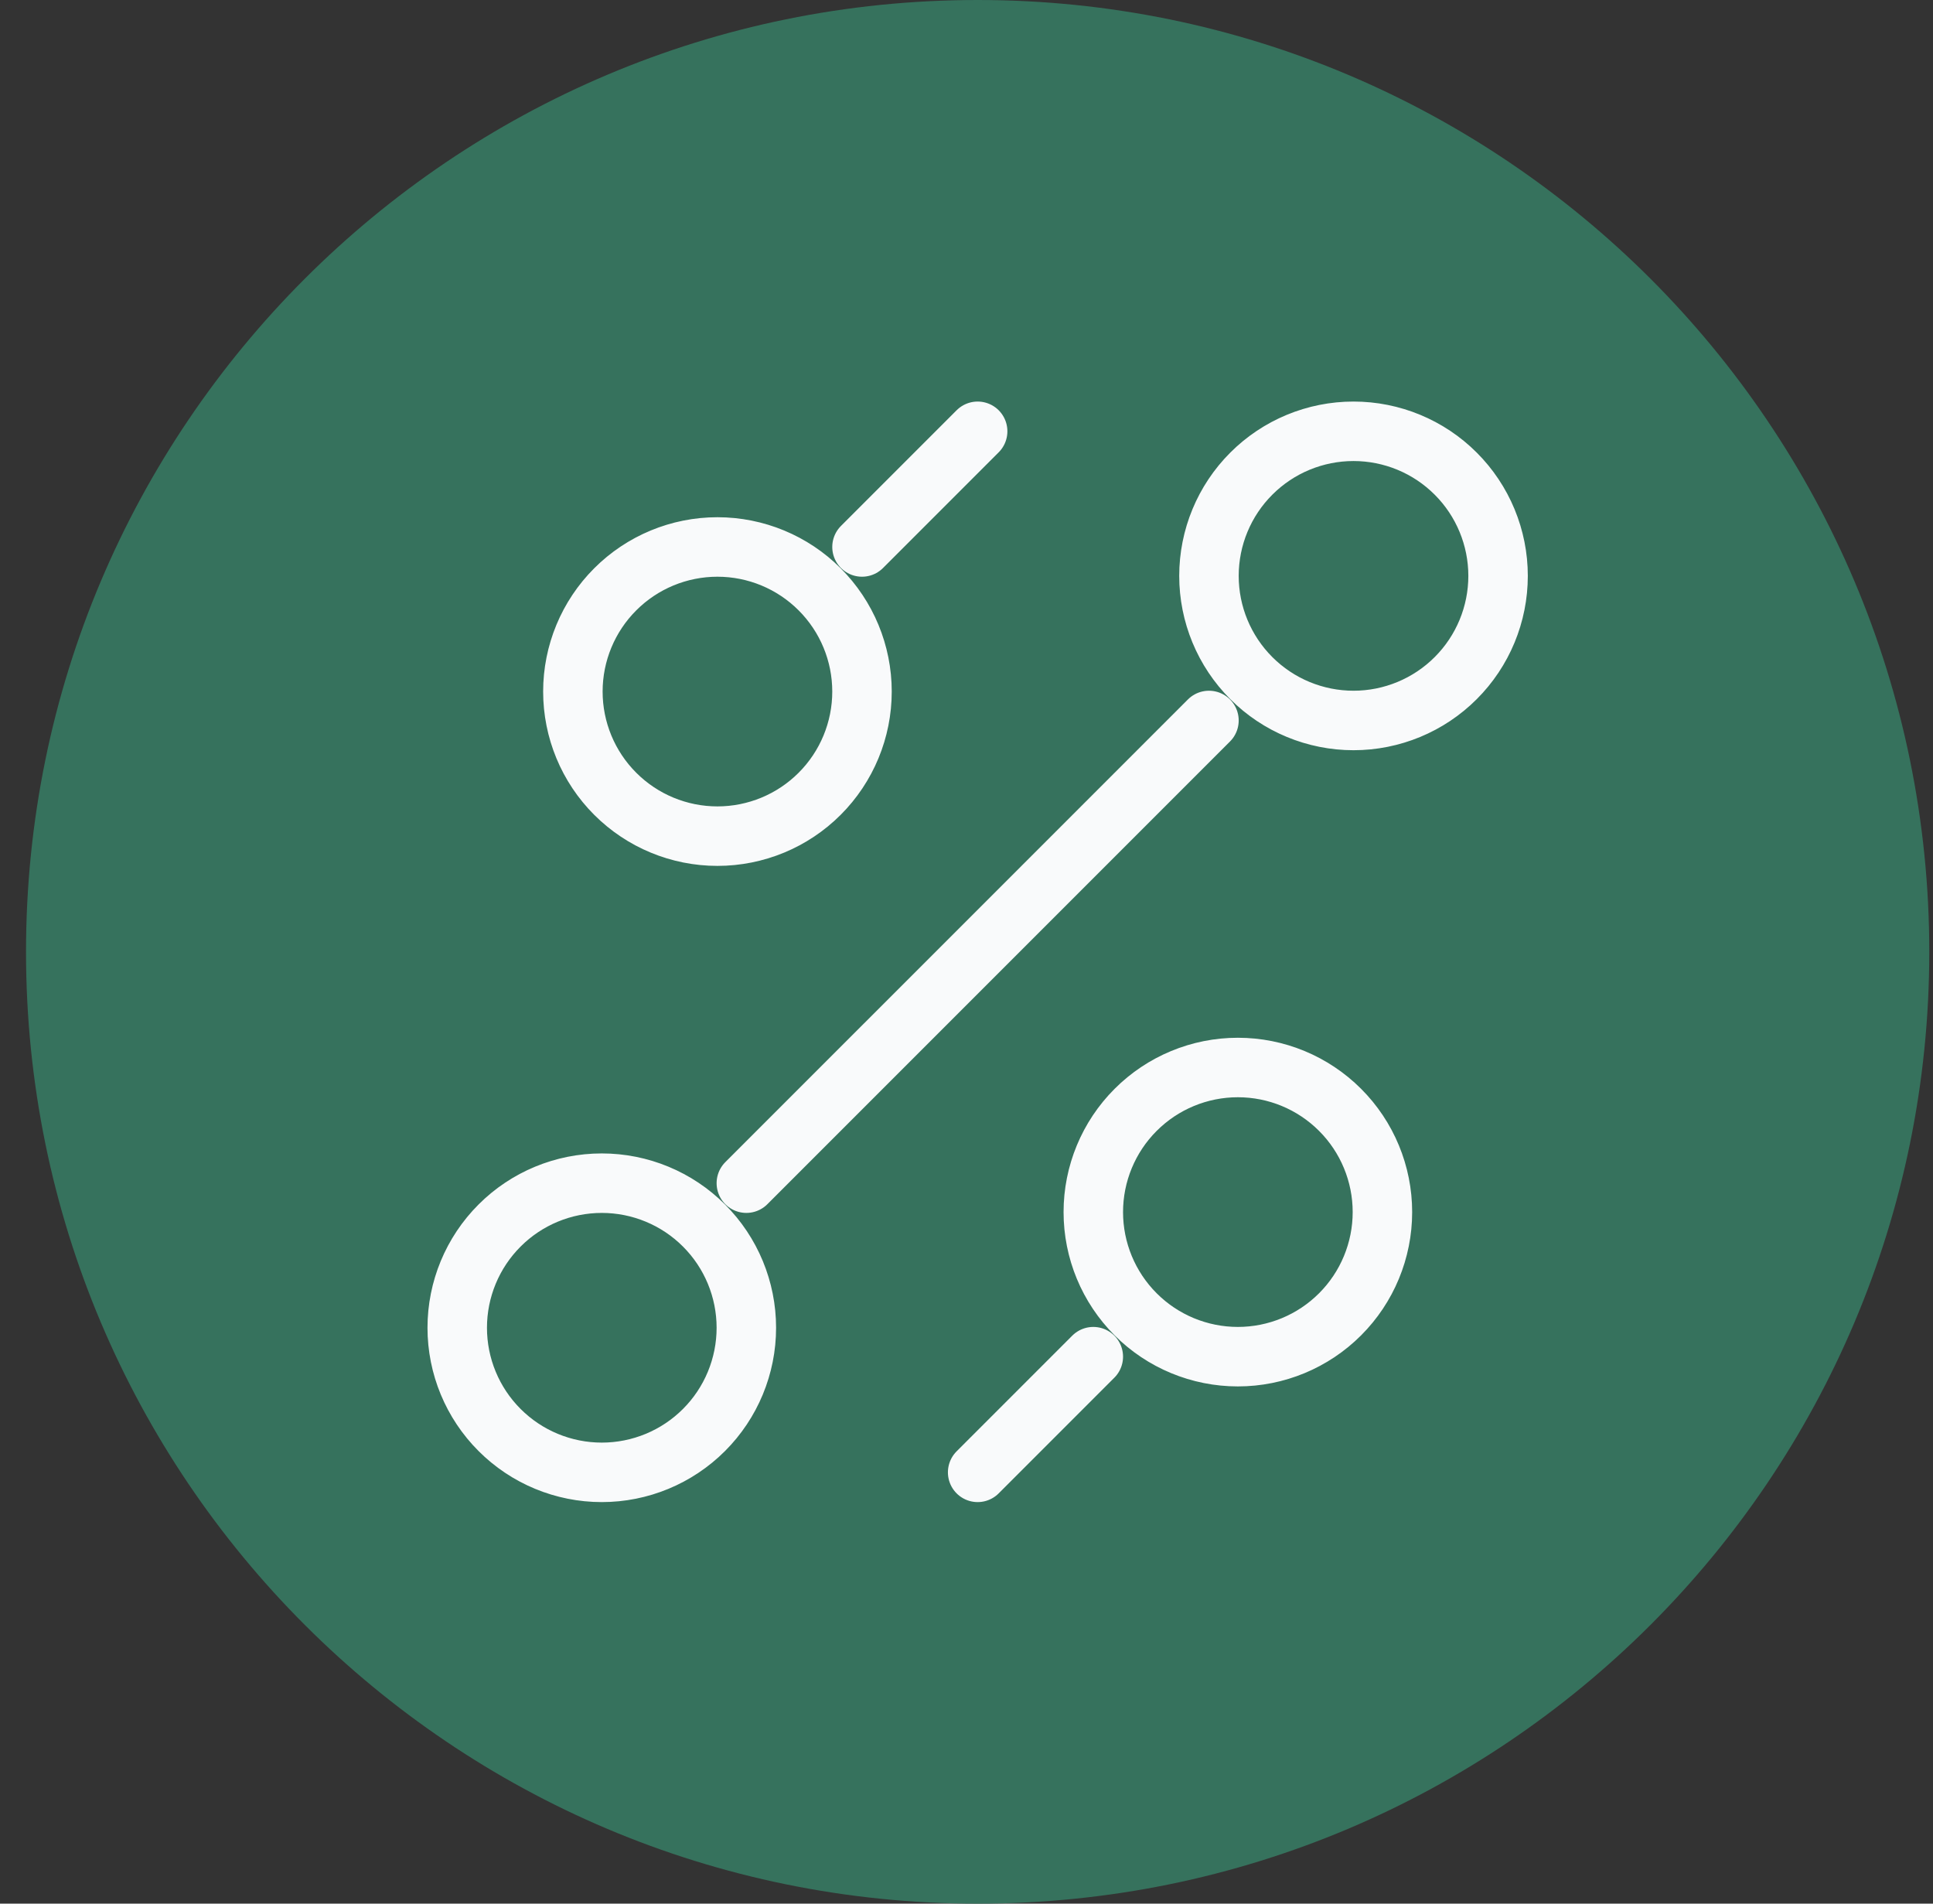 <svg width="65" height="64" viewBox="0 0 65 64" fill="none" xmlns="http://www.w3.org/2000/svg">
<rect x="0" y="0" width="65" height="64" fill="#333333" stroke="none"/>
<path d="M0.875 32C0.875 14.327 15.202 0 32.875 0C50.548 0 64.875 14.327 64.875 32C64.875 49.673 50.548 64 32.875 64C15.202 64 0.875 49.673 0.875 32Z" fill="#36725D"/>
<path d="M28.986 18.389L32.875 14.5M25.097 39.778L40.653 24.222M32.875 49.5L36.764 45.611M41.625 45.611C42.914 45.611 44.151 45.099 45.062 44.187C45.974 43.276 46.486 42.039 46.486 40.75C46.486 39.461 45.974 38.224 45.062 37.313C44.151 36.401 42.914 35.889 41.625 35.889C40.336 35.889 39.099 36.401 38.188 37.313C37.276 38.224 36.764 39.461 36.764 40.75C36.764 42.039 37.276 43.276 38.188 44.187C39.099 45.099 40.336 45.611 41.625 45.611ZM24.125 28.111C25.414 28.111 26.651 27.599 27.562 26.687C28.474 25.776 28.986 24.539 28.986 23.25C28.986 21.961 28.474 20.724 27.562 19.813C26.651 18.901 25.414 18.389 24.125 18.389C22.836 18.389 21.599 18.901 20.688 19.813C19.776 20.724 19.264 21.961 19.264 23.25C19.264 24.539 19.776 25.776 20.688 26.687C21.599 27.599 22.836 28.111 24.125 28.111ZM20.236 49.5C21.525 49.5 22.762 48.988 23.673 48.076C24.585 47.165 25.097 45.928 25.097 44.639C25.097 43.35 24.585 42.113 23.673 41.202C22.762 40.29 21.525 39.778 20.236 39.778C18.947 39.778 17.71 40.29 16.799 41.202C15.887 42.113 15.375 43.35 15.375 44.639C15.375 45.928 15.887 47.165 16.799 48.076C17.71 48.988 18.947 49.5 20.236 49.5ZM45.514 24.222C46.803 24.222 48.04 23.71 48.951 22.798C49.863 21.887 50.375 20.65 50.375 19.361C50.375 18.072 49.863 16.835 48.951 15.924C48.04 15.012 46.803 14.5 45.514 14.5C44.225 14.5 42.988 15.012 42.077 15.924C41.165 16.835 40.653 18.072 40.653 19.361C40.653 20.65 41.165 21.887 42.077 22.798C42.988 23.71 44.225 24.222 45.514 24.222Z" stroke="#F9FAFB" stroke-width="2" stroke-linecap="round" stroke-linejoin="round"/>
</svg>
